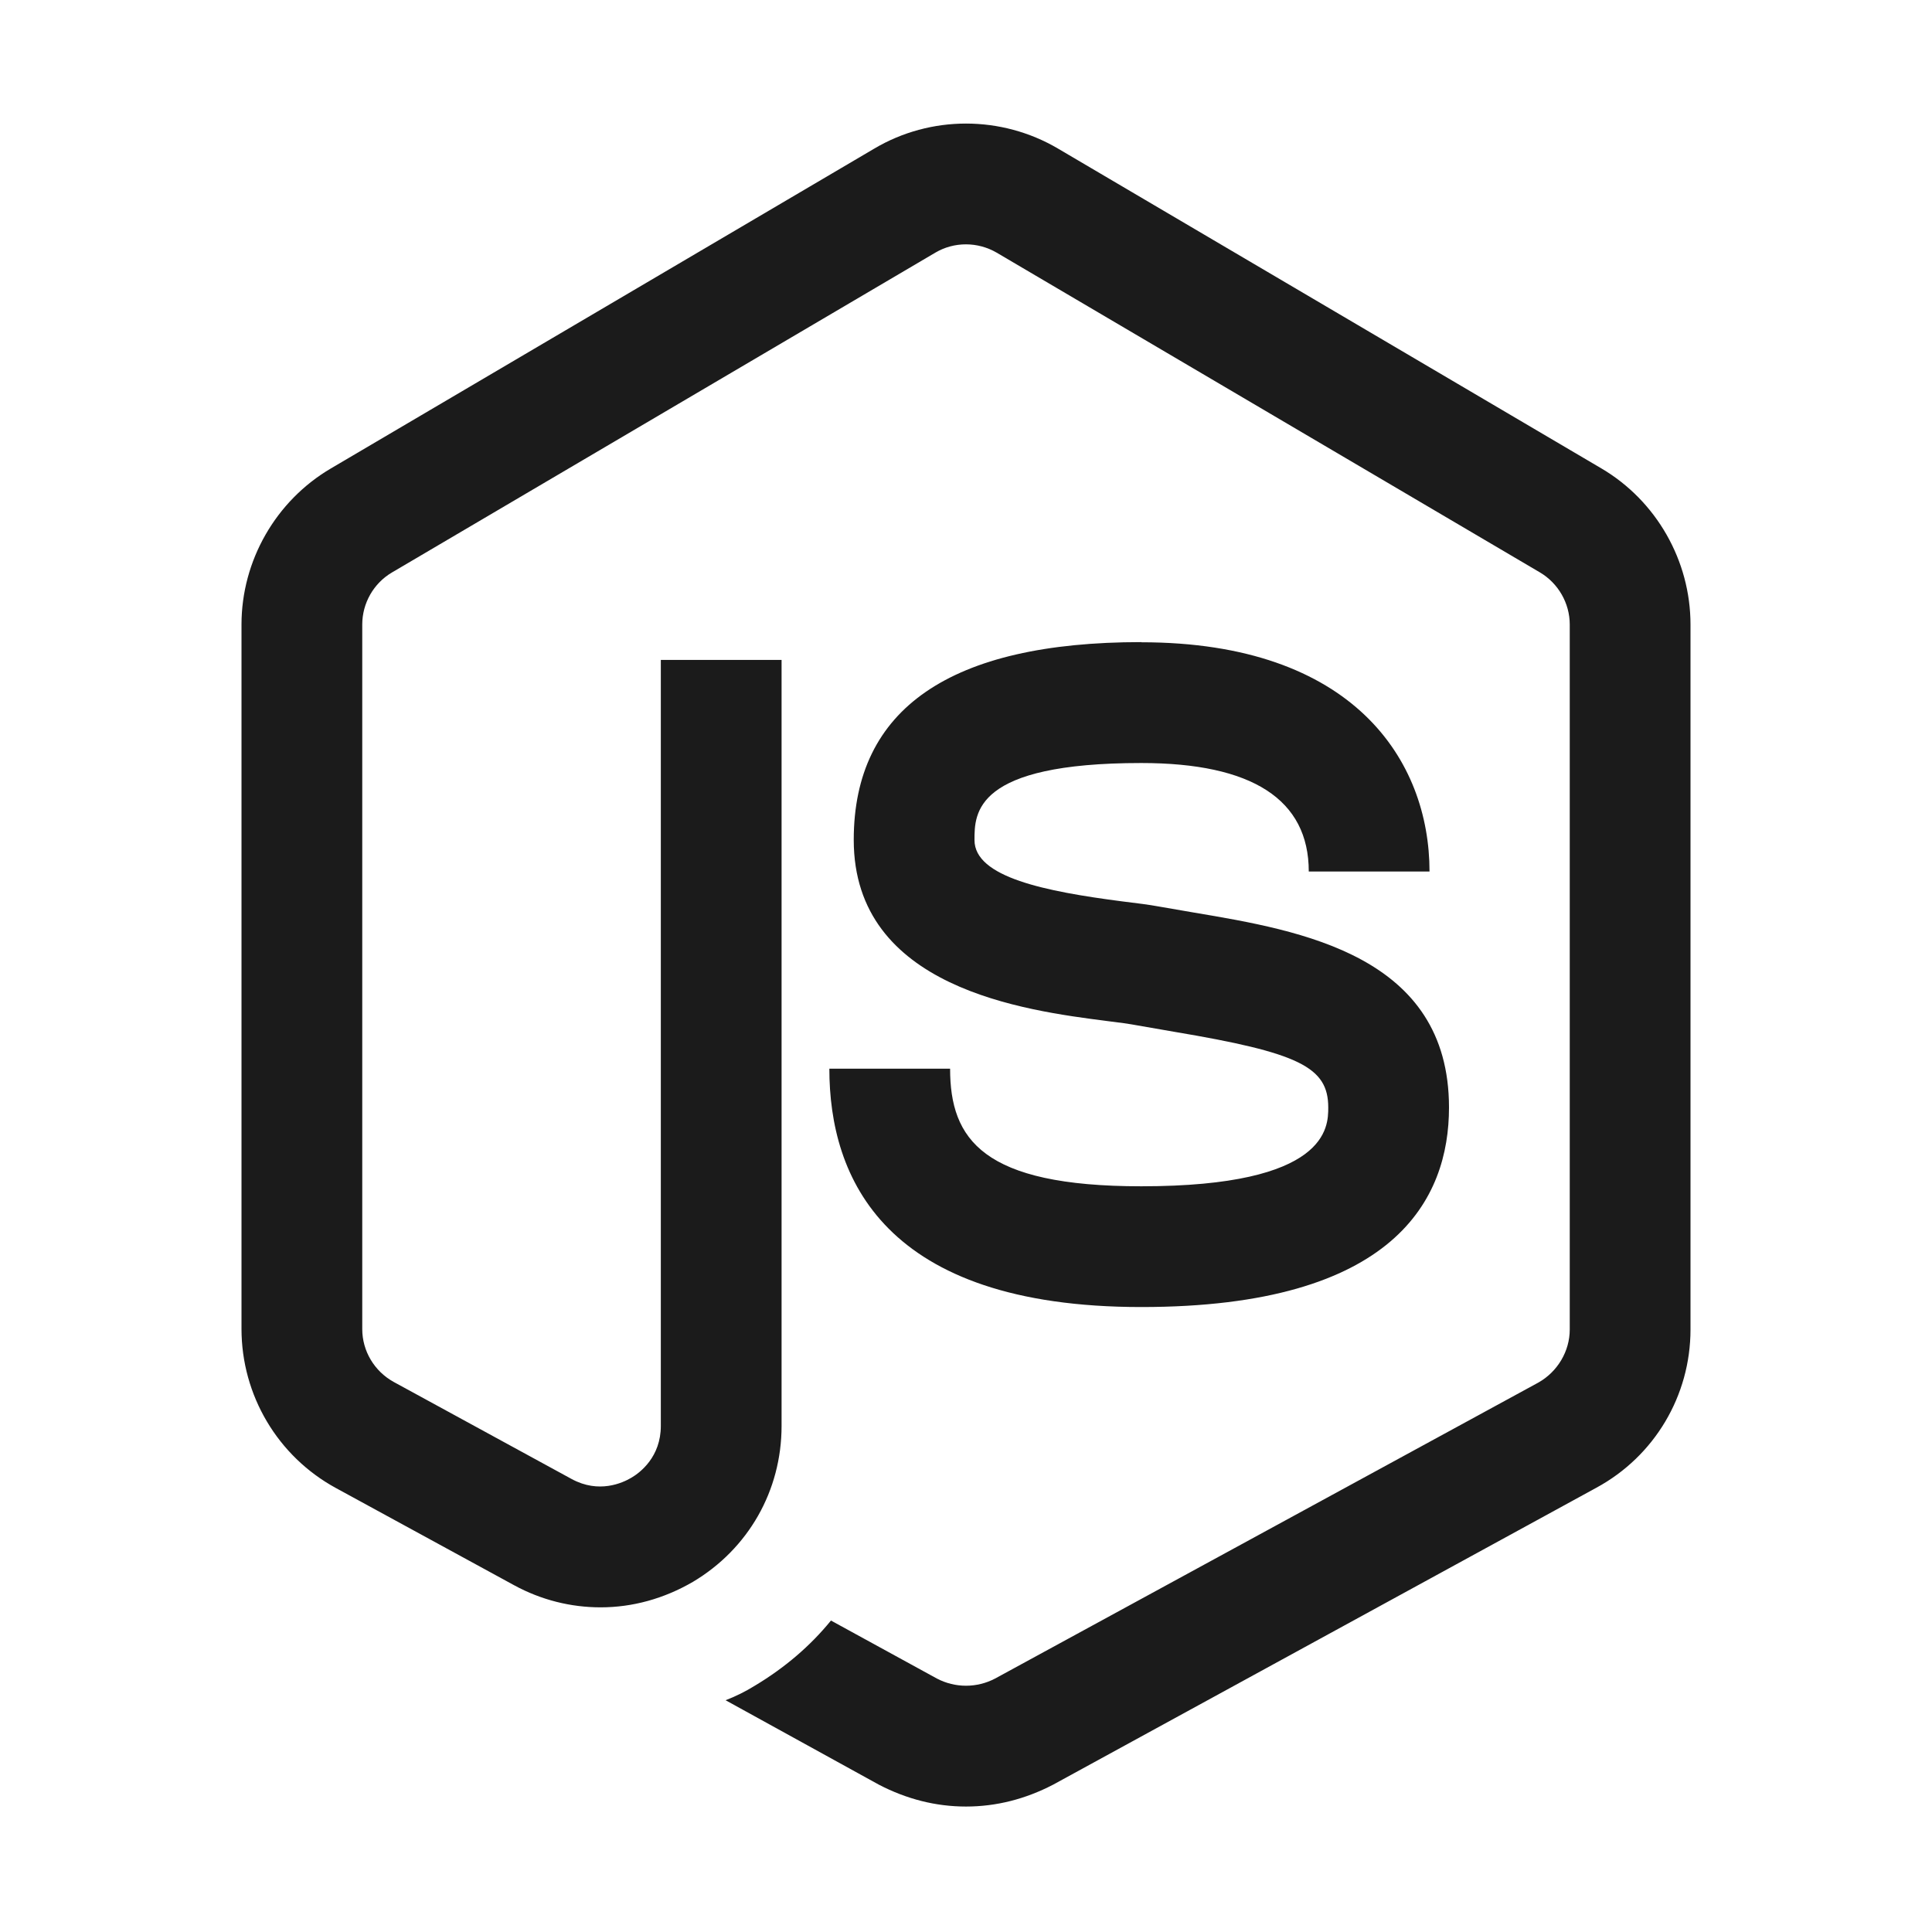 <?xml version="1.0" encoding="UTF-8"?>
<svg xmlns="http://www.w3.org/2000/svg" xmlns:xlink="http://www.w3.org/1999/xlink" viewBox="0 0 48 48" width="48px" height="48px">
<g id="surface160285460">
<path style=" stroke:none;fill-rule:nonzero;fill:rgb(10.588%,10.588%,10.588%);fill-opacity:1;" d="M 24 3.07 C 23.211 3.07 22.422 3.277 21.723 3.691 L 8.223 11.637 C 6.852 12.441 6 13.93 6 15.516 L 6 33.016 C 6 34.664 6.898 36.18 8.344 36.969 L 12.77 39.383 C 13.449 39.754 14.188 39.934 14.922 39.934 C 15.715 39.934 16.496 39.719 17.215 39.301 C 18.594 38.48 19.418 37.035 19.418 35.426 L 19.418 16.395 L 16.418 16.395 L 16.418 35.426 C 16.418 36.195 15.906 36.586 15.684 36.715 C 15.465 36.844 14.879 37.113 14.203 36.746 L 9.785 34.336 C 9.301 34.07 9 33.566 9 33.02 L 9 15.516 C 9 14.988 9.281 14.492 9.738 14.223 L 23.238 6.277 C 23.707 6 24.293 6.004 24.762 6.277 L 38.262 14.223 C 38.715 14.492 39 14.988 39 15.516 L 39 33.031 C 39 33.57 38.699 34.078 38.223 34.348 L 24.723 41.703 C 24.27 41.941 23.73 41.941 23.277 41.703 L 20.645 40.262 C 20.133 40.891 19.5 41.434 18.75 41.883 C 18.512 42.031 18.27 42.148 18.027 42.242 L 21.836 44.34 C 22.527 44.699 23.25 44.883 24 44.883 C 24.75 44.883 25.473 44.699 26.164 44.34 L 39.664 36.961 C 41.102 36.18 42 34.68 42 33.031 L 42 15.516 C 42 13.93 41.152 12.441 39.785 11.637 L 26.285 3.691 C 25.582 3.277 24.789 3.07 24 3.07 Z M 28.355 15.953 C 23.613 15.953 21.211 17.605 21.211 20.867 C 21.211 24.555 25.461 25.105 27.504 25.367 C 27.797 25.402 28.059 25.438 28.266 25.477 L 29.164 25.633 C 32.281 26.156 33 26.512 33 27.516 C 33 28 32.996 29.473 28.355 29.473 C 24.414 29.473 23.605 28.305 23.605 26.551 L 20.605 26.551 C 20.605 29.254 21.953 32.473 28.355 32.473 C 34.672 32.473 36 29.777 36 27.516 C 36 23.742 32.332 23.121 29.66 22.672 L 28.797 22.523 C 28.551 22.477 28.234 22.438 27.883 22.395 C 25.977 22.148 24.211 21.797 24.211 20.871 C 24.211 20.203 24.207 18.957 28.355 18.957 C 31.109 18.957 32.516 19.863 32.516 21.652 L 35.516 21.652 C 35.516 18.898 33.629 15.957 28.355 15.957 Z M 28.355 15.953 "/>
</g>
</svg>
